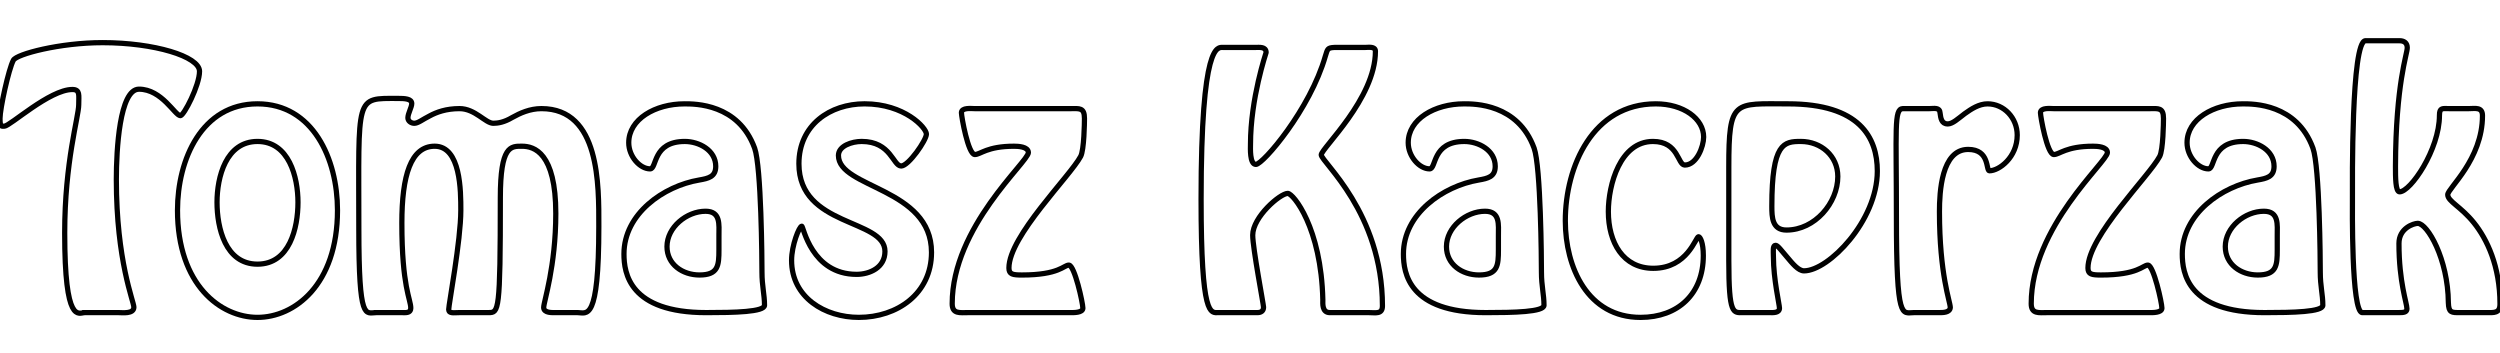 <svg version="1.1" id="Layer_1" xmlns="http://www.w3.org/2000/svg" xmlns:xlink="http://www.w3.org/1999/xlink" x="0px" y="0px"
	 viewBox="0 0 477.8 67.497" style="enable-background:new 0 0 477.8 67.497;"
	 xml:space="preserve">
<style type="text/css">
<![CDATA[
	.st0{fill:none;stroke:#000000;stroke-miterlimit:10;}
]]>

	.st0 {
		stroke-dasharray: 800;
		stroke-dashoffset: 0;
		-webkit-animation: dash 10s linear forwards;
		-o-animation: dash 10s linear forwards;
		-moz-animation: dash 10s linear forwards;
		animation: dash 10s linear forwards;
		-webkit-animation-delay: 2s; /* Chrome, Safari, Opera */
    animation-delay: 2s;
	}

	@keyframes dash {
		from {
			stroke-dashoffset: 800;
		}
		to {
			stroke-dashoffset: 0;
		}

	}

</style>
<g>
	<path class="st0" d="M16.203,59.745c-1.158,0-3.838,2.437-3.838-15.229c0-13.583,2.68-22.233,2.68-24.487
		c0-1.828,0.305-2.924-1.218-2.924c-4.325,0-11.939,7.005-12.975,7.005C0.305,24.11,0,24.354,0,22.648
		c0-1.888,1.645-9.441,2.559-11.147c0.609-1.157,8.832-3.35,17.056-3.35c9.807,0,18.518,2.619,18.518,5.482
		c0,2.68-2.985,8.467-3.655,8.467c-1.035,0-3.533-5.056-7.918-5.056c-3.716,0-4.325,11.635-4.325,17.238
		c0,15.655,3.35,23.33,3.35,24.426c0,1.34-2.193,1.036-2.985,1.036H16.203z"/>
	<path class="st0" d="M33.924,40.191c0-9.807,4.69-20.345,15.289-20.345s15.289,10.538,15.289,20.345
		c0,14.315-8.284,20.467-15.289,20.467S33.924,54.506,33.924,40.191z M56.949,38.668c0-4.812-1.706-11.634-7.736-11.634
		s-7.736,6.822-7.736,11.634c0,4.873,1.583,11.817,7.736,11.817S56.949,43.542,56.949,38.668z"/>
	<path class="st0" d="M71.93,59.745c-2.071,0-3.351,1.949-3.351-16.081c0-25.645-0.792-24.853,7.493-24.853
		c1.279,0,2.619,0.061,2.619,0.975c0,0.731-0.731,1.888-0.731,2.741c0,0.609,0.609,1.035,1.218,1.035
		c0.731,0,1.583-0.73,2.924-1.401c1.34-0.731,3.167-1.401,5.726-1.401c2.984,0,4.934,2.802,6.457,2.802
		c0.853,0,2.071-0.183,3.594-1.096c1.523-0.853,3.411-1.706,5.604-1.706c11.208,0,10.964,14.68,10.964,22.477
		c0,18.579-2.314,16.507-4.081,16.507h-4.142c-0.609,0-2.314,0.122-2.314-0.975s2.314-7.797,2.314-17.969
		c0-11.634-4.142-12.853-6.457-12.853c-2.132,0-4.142-0.183-4.142,9.868c0,21.868-0.305,21.929-2.254,21.929h-5.482
		c-1.157,0-2.132,0.244-2.132-0.609c0-0.914,2.314-13.157,2.314-18.944c0-3.655,0-12.244-4.995-12.244
		c-4.568,0-6.274,5.604-6.274,14.68c0,12.244,1.706,14.558,1.706,16.264c0,1.035-1.097,0.853-1.767,0.853H71.93z"/>
	<path class="st0" d="M133.627,34.405c1.766-0.305,3.167-0.609,3.167-2.619c0-3.106-3.229-4.751-5.909-4.751
		c-6.213,0-5.299,5.239-6.64,5.239c-1.949,0-4.081-2.376-4.081-4.995c0-4.507,5.056-7.431,10.66-7.431
		c1.949,0,10.294-0.061,13.401,8.467c1.279,3.533,1.401,21.563,1.401,23.695c0,2.68,0.487,4.264,0.487,6.335
		c0,1.279-5.726,1.401-11.147,1.401c-14.68,0-15.715-7.553-15.715-11.208C119.252,40.862,126.805,35.562,133.627,34.405z
		 M137.404,45.064c0-2.132,0.366-4.69-2.558-4.69c-3.594,0-7.371,3.045-7.371,6.761c0,3.411,2.985,5.421,6.213,5.421
		c3.594,0,3.715-1.828,3.715-4.813V45.064z"/>
	<path class="st0" d="M151.288,49.755c0-2.863,1.462-6.518,1.949-6.518c0.305,0,1.828,9.198,10.477,9.198
		c2.498,0,5.421-1.279,5.421-4.386c0-6.274-16.447-4.629-16.447-16.751c0-7.432,5.97-11.452,12.548-11.452
		c7.614,0,11.817,4.568,11.817,5.787c0,1.157-3.411,6.091-4.812,6.091c-1.583,0-1.949-4.69-7.553-4.69
		c-1.888,0-4.446,0.853-4.446,2.68c0,6.274,17.786,6.152,17.786,18.518c0,7.919-6.578,12.426-13.888,12.426
		C157.684,60.658,151.288,56.882,151.288,49.755z"/>
	<path class="st0" d="M185.029,59.745c-1.584,0-3.046,0.305-3.046-1.706c0-14.68,14.559-27.106,14.559-28.873
		c0-1.158-2.01-1.219-2.741-1.219c-5.178,0-6.396,1.584-7.492,1.584c-1.279,0-2.559-7.249-2.559-7.979
		c0-1.036,1.889-0.792,2.498-0.792h18.335c1.706,0,2.68-0.244,2.68,1.888c0,0.731-0.061,6.031-0.731,7.249
		c-2.01,3.777-13.706,15.229-13.706,21.32c0,1.218,0.731,1.34,2.498,1.34c7.126,0,7.979-1.889,8.954-1.889
		c1.096,0,2.68,7.249,2.68,8.224c0,0.914-1.827,0.853-2.375,0.853H185.029z"/>
	<path class="st0" d="M260.921,9.065c0.609,0,1.949-0.244,1.949,0.731c0,9.076-10.355,18.579-10.355,19.797
		c0,1.34,11.695,11.025,11.695,28.873c0,1.645-1.279,1.279-2.619,1.279h-7.432c-1.522,0-1.34-1.767-1.34-2.437
		c-0.305-13.827-5.665-20.345-6.7-20.345c-1.462,0-6.701,4.507-6.701,7.979c0,2.437,2.071,13.279,2.071,13.766
		c0,0.731-0.487,1.036-1.157,1.036h-7.431c-1.523,0-3.35,1.157-3.35-21.685c0-30.091,3.167-28.995,4.203-28.995h6.152
		c0.792,0,2.071-0.183,2.071,0.975c0,0.061-2.984,8.771-2.984,17.543c0,0.67-0.183,3.837,1.035,3.837
		c1.34,0,10.355-10.477,13.279-20.71c0.426-1.34,0.365-1.583,1.767-1.645H260.921z"/>
	<path class="st0" d="M282.601,34.405c1.767-0.305,3.167-0.609,3.167-2.619c0-3.106-3.228-4.751-5.908-4.751
		c-6.213,0-5.3,5.239-6.64,5.239c-1.949,0-4.081-2.376-4.081-4.995c0-4.507,5.056-7.431,10.66-7.431
		c1.949,0,10.294-0.061,13.4,8.467c1.279,3.533,1.401,21.563,1.401,23.695c0,2.68,0.487,4.264,0.487,6.335
		c0,1.279-5.726,1.401-11.147,1.401c-14.68,0-15.716-7.553-15.716-11.208C268.225,40.862,275.778,35.562,282.601,34.405z
		 M286.377,45.064c0-2.132,0.365-4.69-2.559-4.69c-3.594,0-7.37,3.045-7.37,6.761c0,3.411,2.984,5.421,6.213,5.421
		c3.594,0,3.716-1.828,3.716-4.813V45.064z"/>
	<path class="st0" d="M299.164,42.202c0-10.477,5.299-22.355,17.299-22.355c5.299,0,9.137,2.863,9.137,6.335
		c0,1.827-1.34,5.36-3.594,5.36c-1.4,0-1.158-4.508-6.092-4.508c-6.273,0-8.527,8.284-8.527,13.401
		c0,5.909,2.803,10.843,8.588,10.843c6.58,0,8.102-6.03,8.65-6.03c0.305,0,0.914,1.096,0.914,3.594c0,7.31-4.813,11.817-12,11.817
		C303.428,60.658,299.164,51.095,299.164,42.202z"/>
	<path class="st0" d="M333.15,59.745c-1.889,0-2.742,0.548-2.742-9.929V31.907c0-12.974,0.975-12.061,11.33-12.061
		c13.645,0,17.057,6.396,17.057,12.853c0,9.502-9.32,19.066-14.01,19.066c-1.098,0-2.254-1.462-3.229-2.619
		c-0.975-1.097-1.768-2.254-2.193-2.254c-0.609,0-0.426,1.096-0.426,2.193c0,4.264,1.156,9.137,1.156,9.807
		c0,0.975-1.279,0.853-1.949,0.853H333.15z M351.242,33.735c0-3.959-3.229-6.701-7.066-6.701c-3.229,0-5.543,0.244-5.543,12.366
		c0,2.132,0.061,4.568,2.801,4.568C346.855,43.968,351.242,38.791,351.242,33.735z"/>
	<path class="st0" d="M365.794,59.745c-2.254,0-3.35,1.888-3.35-18.274c0-16.873-0.488-20.649,1.217-20.71h5.057
		c0.914,0,2.01-0.305,2.07,0.853c0.123,0.914,0.244,2.071,1.463,2.071c0.914,0,1.949-0.975,3.229-1.949
		c1.279-0.914,2.74-1.888,4.385-1.888c3.107,0,5.666,2.68,5.666,5.969c0,4.264-3.473,6.822-5.301,6.822
		c-0.73,0,0.123-4.081-4.08-4.081c-5.117,0-5.482,8.223-5.482,11.878c0,12.122,2.07,17.238,2.07,18.335
		c-0.061,0.975-1.4,0.975-2.07,0.975H365.794z"/>
	<path class="st0" d="M391.253,59.745c-1.584,0-3.047,0.305-3.047-1.706c0-14.68,14.559-27.106,14.559-28.873
		c0-1.158-2.01-1.219-2.74-1.219c-5.178,0-6.396,1.584-7.494,1.584c-1.277,0-2.557-7.249-2.557-7.979
		c0-1.036,1.887-0.792,2.496-0.792h18.336c1.705,0,2.68-0.244,2.68,1.888c0,0.731-0.061,6.031-0.73,7.249
		c-2.01,3.777-13.705,15.229-13.705,21.32c0,1.218,0.73,1.34,2.496,1.34c7.127,0,7.98-1.889,8.955-1.889
		c1.096,0,2.68,7.249,2.68,8.224c0,0.914-1.828,0.853-2.375,0.853H391.253z"/>
	<path class="st0" d="M431.451,34.405c1.768-0.305,3.168-0.609,3.168-2.619c0-3.106-3.229-4.751-5.908-4.751
		c-6.213,0-5.301,5.239-6.641,5.239c-1.949,0-4.08-2.376-4.08-4.995c0-4.507,5.055-7.431,10.66-7.431
		c1.949,0,10.293-0.061,13.4,8.467c1.279,3.533,1.4,21.563,1.4,23.695c0,2.68,0.488,4.264,0.488,6.335
		c0,1.279-5.727,1.401-11.148,1.401c-14.68,0-15.715-7.553-15.715-11.208C417.076,40.862,424.628,35.562,431.451,34.405z
		 M435.228,45.064c0-2.132,0.365-4.69-2.559-4.69c-3.594,0-7.371,3.045-7.371,6.761c0,3.411,2.984,5.421,6.213,5.421
		c3.594,0,3.717-1.828,3.717-4.813V45.064z"/>
	<path class="st0" d="M451.486,59.745c-2.131,0-1.887-20.406-1.887-21.807c0-2.863-0.244-30.152,2.496-30.152h6.518
		c0.793,0,1.463,0.366,1.463,1.34c0,1.218-2.193,6.822-2.254,22.66c0,2.132,0,4.873,0.791,4.873c2.072,0,7.615-8.041,7.615-14.619
		c0-1.523,0.609-1.279,1.889-1.279h3.715c1.219,0,2.619-0.365,2.619,1.34c0,8.406-6.639,13.889-6.639,15.106
		c0,1.279,2.496,2.254,4.994,5.36c2.498,3.107,4.994,8.284,4.994,15.533c0,1.827-1.156,1.645-2.68,1.645h-4.934
		c-1.645,0-2.193,0.061-2.254-1.888c-0.061-8.406-4.02-15.167-5.848-15.167c-0.791,0-3.594,0.914-3.594,3.837
		c0,7.432,1.523,11.391,1.523,12.487c0,0.67-0.609,0.731-1.523,0.731H451.486z"/>
</g>
</svg>
